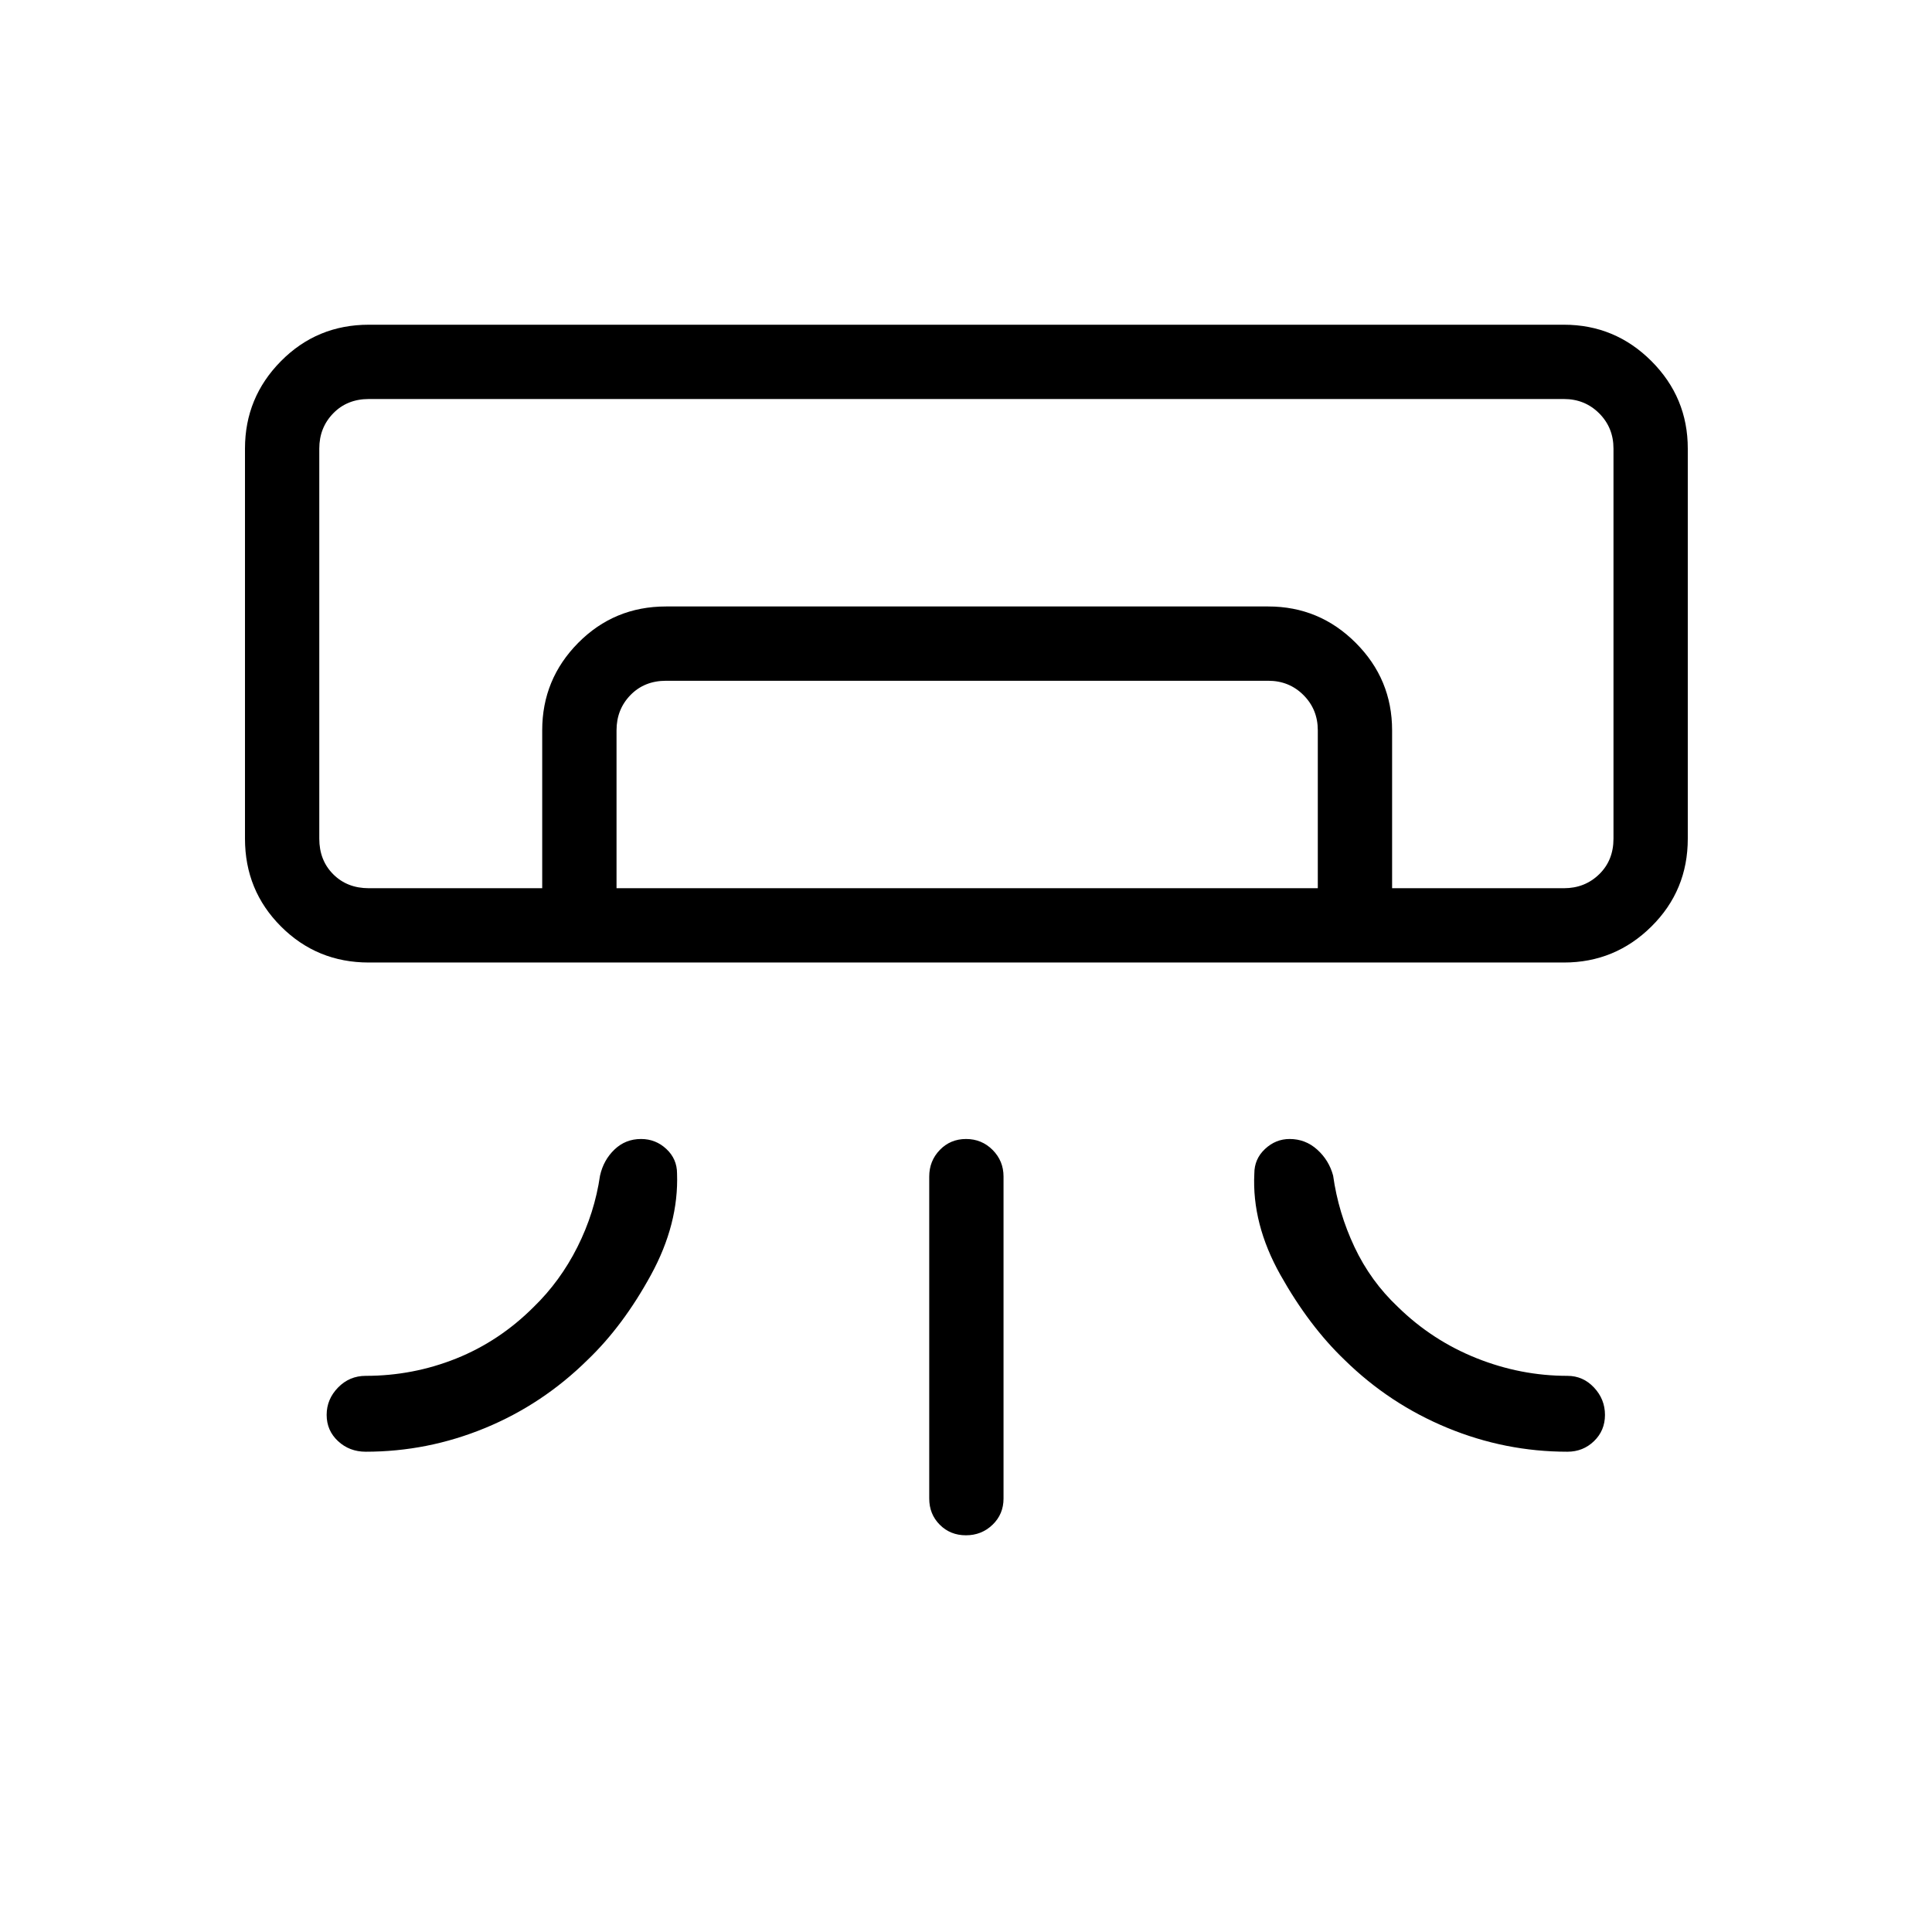 <svg xmlns="http://www.w3.org/2000/svg" height="24" viewBox="0 -960 960 960" width="24"><path d="M777.12-481.73H183.27q-25.75 0-43.64-17.9-17.9-17.89-17.9-43.64v-193.85q0-25.38 17.9-43.46 17.89-18.07 43.64-18.07h593.85q25.38 0 43.46 18.07 18.07 18.08 18.07 43.46v193.85q0 25.75-18.07 43.64-18.08 17.9-43.46 17.9ZM461.73-215.38v-160q0-7.77 5.26-13.22 5.26-5.44 13.04-5.44 7.78 0 13.2 5.44 5.42 5.45 5.42 13.22v160q0 7.76-5.45 13.01t-13.23 5.25q-7.78 0-13.01-5.25-5.23-5.25-5.23-13.01Zm315.39-303.27h24.61-643.08H777.12Zm-507.7 0v-78.47q0-25.38 17.9-43.46 17.9-18.07 43.64-18.07h299.23q25.39 0 43.46 18.07 18.08 18.08 18.08 43.46v78.47h-36.92v-78.47q0-10.38-7.12-17.5-7.11-7.11-17.5-7.11H330.96q-10.77 0-17.69 7.11-6.92 7.12-6.92 17.5v78.47h-36.93Zm-86.15 0h593.85q10.38 0 17.5-6.93 7.11-6.92 7.11-17.69v-193.85q0-10.38-7.11-17.5-7.12-7.11-17.5-7.11H183.27q-10.77 0-17.69 7.11-6.93 7.12-6.93 17.5v193.85q0 10.77 6.93 17.69 6.92 6.93 17.69 6.93Zm-1.54 280q-8.1 0-13.76-5.26t-5.66-13.04q0-7.78 5.66-13.59t13.76-5.81q23.46 0 44.96-8.61 21.5-8.62 38.5-25.62 13.19-12.8 21.73-29.8 8.54-17 11.23-35.47 1.73-7.74 7.19-12.96 5.46-5.23 13.2-5.23 7.25 0 12.57 4.96 5.31 4.95 5.31 12.2.89 25.03-12.96 50.38-13.84 25.35-31.54 42.27-22.34 22.04-50.89 33.81-28.55 11.77-59.3 11.77Zm597.12 0q7.77 0 13.21-5.26 5.44-5.26 5.44-13.04 0-7.78-5.44-13.59t-13.21-5.81q-23.23 0-45.23-8.8-22-8.8-39-25.43-13.58-12.8-21.59-29.8-8.02-17-10.61-35.47-2.05-7.64-7.9-12.91-5.86-5.28-13.71-5.28-6.93 0-12.23 4.96-5.31 4.95-5.31 12.2-1.27 25.03 12.96 50.38t31.92 42.27q22.25 21.83 50.99 33.7 28.75 11.88 59.71 11.88Z"/></svg>